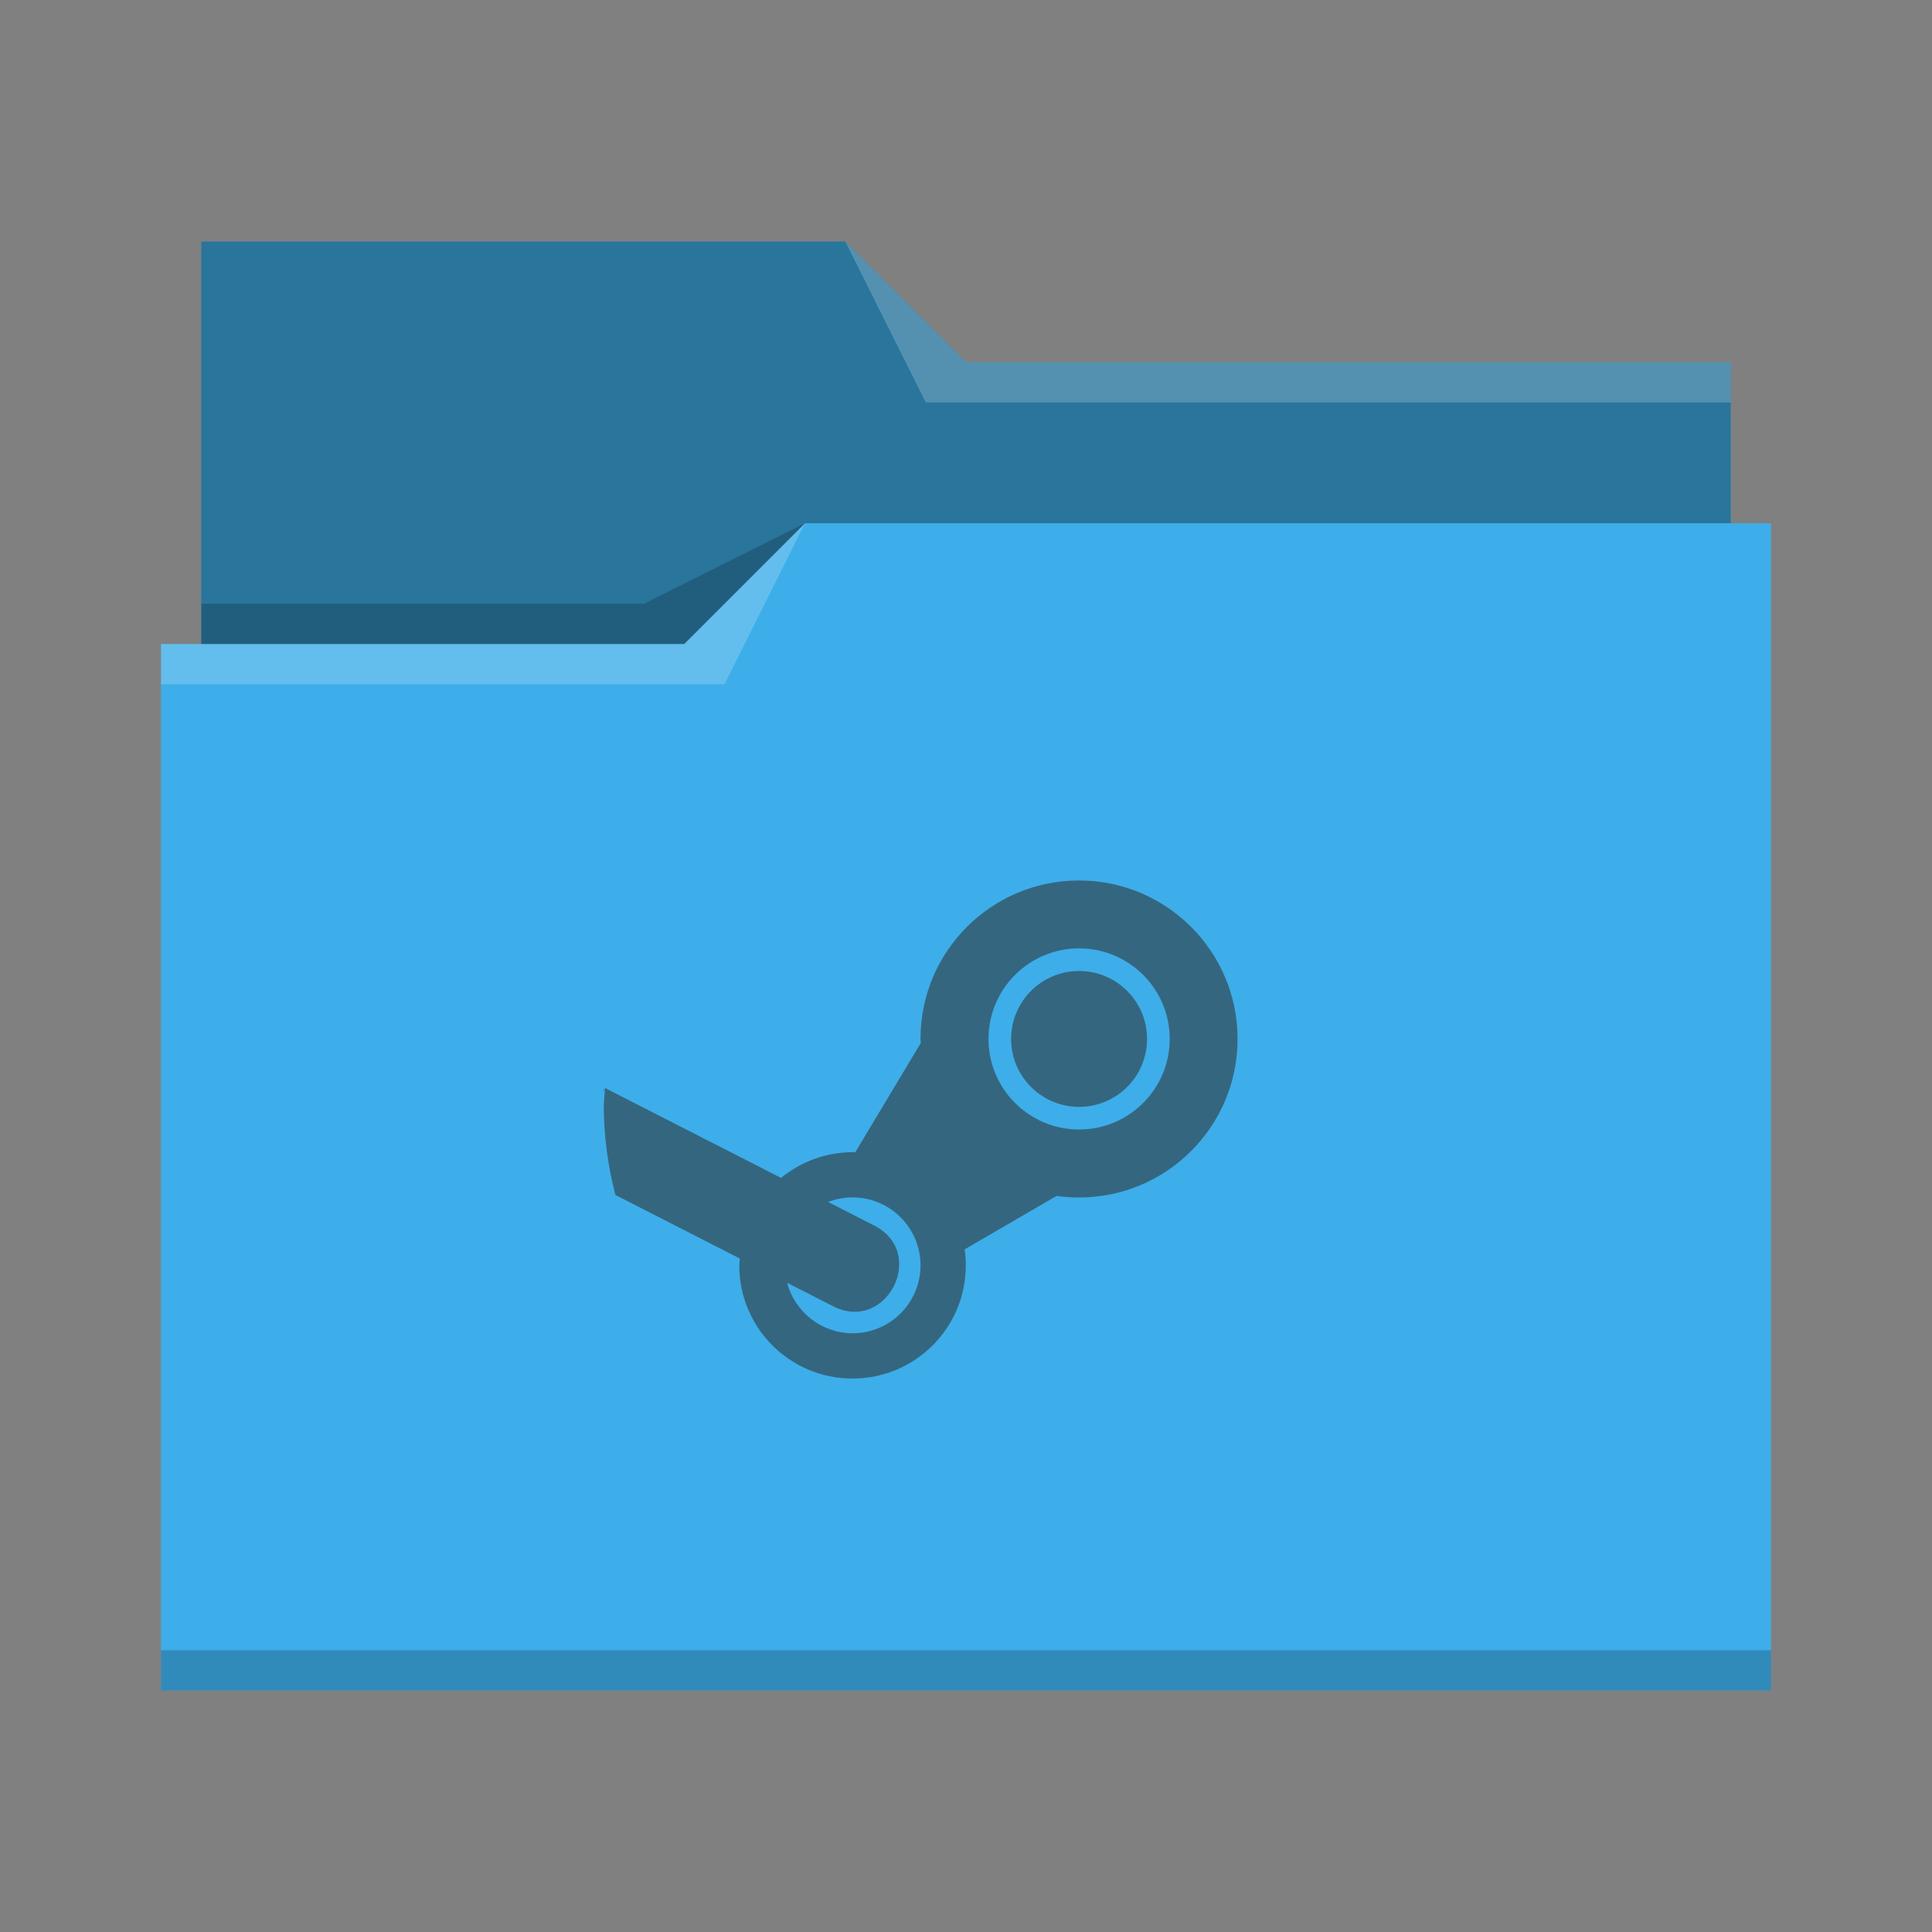 <svg xmlns="http://www.w3.org/2000/svg" viewBox="0 0 48 48">
  <rect x="0" y="0" width="48" height="48" fill="#808080" stroke="none"/>
  <defs id="defs3051">
    <style type="text/css" id="current-color-scheme">
      .ColorScheme-Text {
        color:#31363b;
      }
      .ColorScheme-Highlight {
        color:#3daee9;
      }
      </style>
  </defs>
  <path
     style="fill:currentColor;fill-opacity:1;stroke:none"
     d="M 5,6 V 16 H 4 V 42 H 44 V 13 H 43 V 9 H 24 L 21,6 Z"
     class="ColorScheme-Highlight"
     />
  <path
     style="fill-opacity:0.33;fill-rule:evenodd"
     d="m 5,6 v 10 h 12 l 3,-3 H 43 V 9 H 24 L 21,6 Z"
     />
  <path
     style="fill:#ffffff;fill-opacity:0.2;fill-rule:evenodd"
     d="M 21 6 L 23 10 L 43 10 L 43 9 L 24 9 L 21 6 z M 20 13 L 17 16 L 4 16 L 4 17 L 18 17 L 20 13 z "
     />
  <path
     style="fill-opacity:0.2;fill-rule:evenodd"
     d="M 20 13 L 16 15 L 5 15 L 5 16 L 17 16 L 20 13 z M 4 41 L 4 42 C 4 42 44 42 44 42 L 44 41 L 4 41 z "
     class="ColorScheme-Text"
     />
  <path
     style="fill:currentColor;fill-opacity:0.6;stroke:none"
     d="m 15,27.094 c -2.96e-4,0.007 0.009,0.024 0.012,0.035 0.001,-0.036 0.002,-0.072 0.004,-0.107 z m 0.033,-0.062 C 15.018,27.187 15.007,27.343 15,27.5 c 0.006,0.738 0.103,1.473 0.289,2.188 l 3.092,1.58 c -0.006,0.056 -0.011,0.113 -0.014,0.17 -3e-6,1.554 1.26,2.813 2.814,2.812 1.554,3.07e-4 2.814,-1.259 2.814,-2.812 -3.04e-4,-0.133 -0.01,-0.266 -0.029,-0.398 l 2.285,-1.328 c 0.184,0.026 0.37,0.039 0.557,0.039 2.176,-2e-6 3.939,-1.763 3.939,-3.938 4e-6,-2.175 -1.764,-3.937 -3.939,-3.938 -2.176,2e-6 -3.939,1.763 -3.939,3.938 0.002,0.033 0.005,0.066 0.008,0.1 l -1.629,2.715 c -0.022,-9.12e-4 -0.044,-0.002 -0.066,-0.002 -0.648,0.002 -1.276,0.227 -1.777,0.639 z M 26.809,23.562 c 1.244,-4.61e-4 2.252,1.007 2.252,2.25 2e-6,1.243 -1.008,2.25 -2.252,2.25 -1.243,-6.17e-4 -2.25,-1.008 -2.25,-2.25 -2e-6,-1.242 1.007,-2.249 2.25,-2.25 z m 0,0.562 c -0.932,4.63e-4 -1.688,0.756 -1.688,1.688 -2e-6,0.932 0.755,1.687 1.688,1.688 0.933,6.16e-4 1.689,-0.755 1.689,-1.688 2e-6,-0.932 -0.757,-1.688 -1.689,-1.688 z m -5.627,5.625 c 0.932,4.63e-4 1.688,0.756 1.688,1.688 2e-6,0.932 -0.755,1.687 -1.688,1.688 -0.763,-0.003 -1.429,-0.517 -1.625,-1.254 l 1.113,0.568 c 1.35,0.723 2.401,-1.335 1.023,-2.004 l -1.119,-0.572 c 0.194,-0.075 0.4,-0.113 0.607,-0.113 z"
     class="ColorScheme-Text"
     />
</svg>
